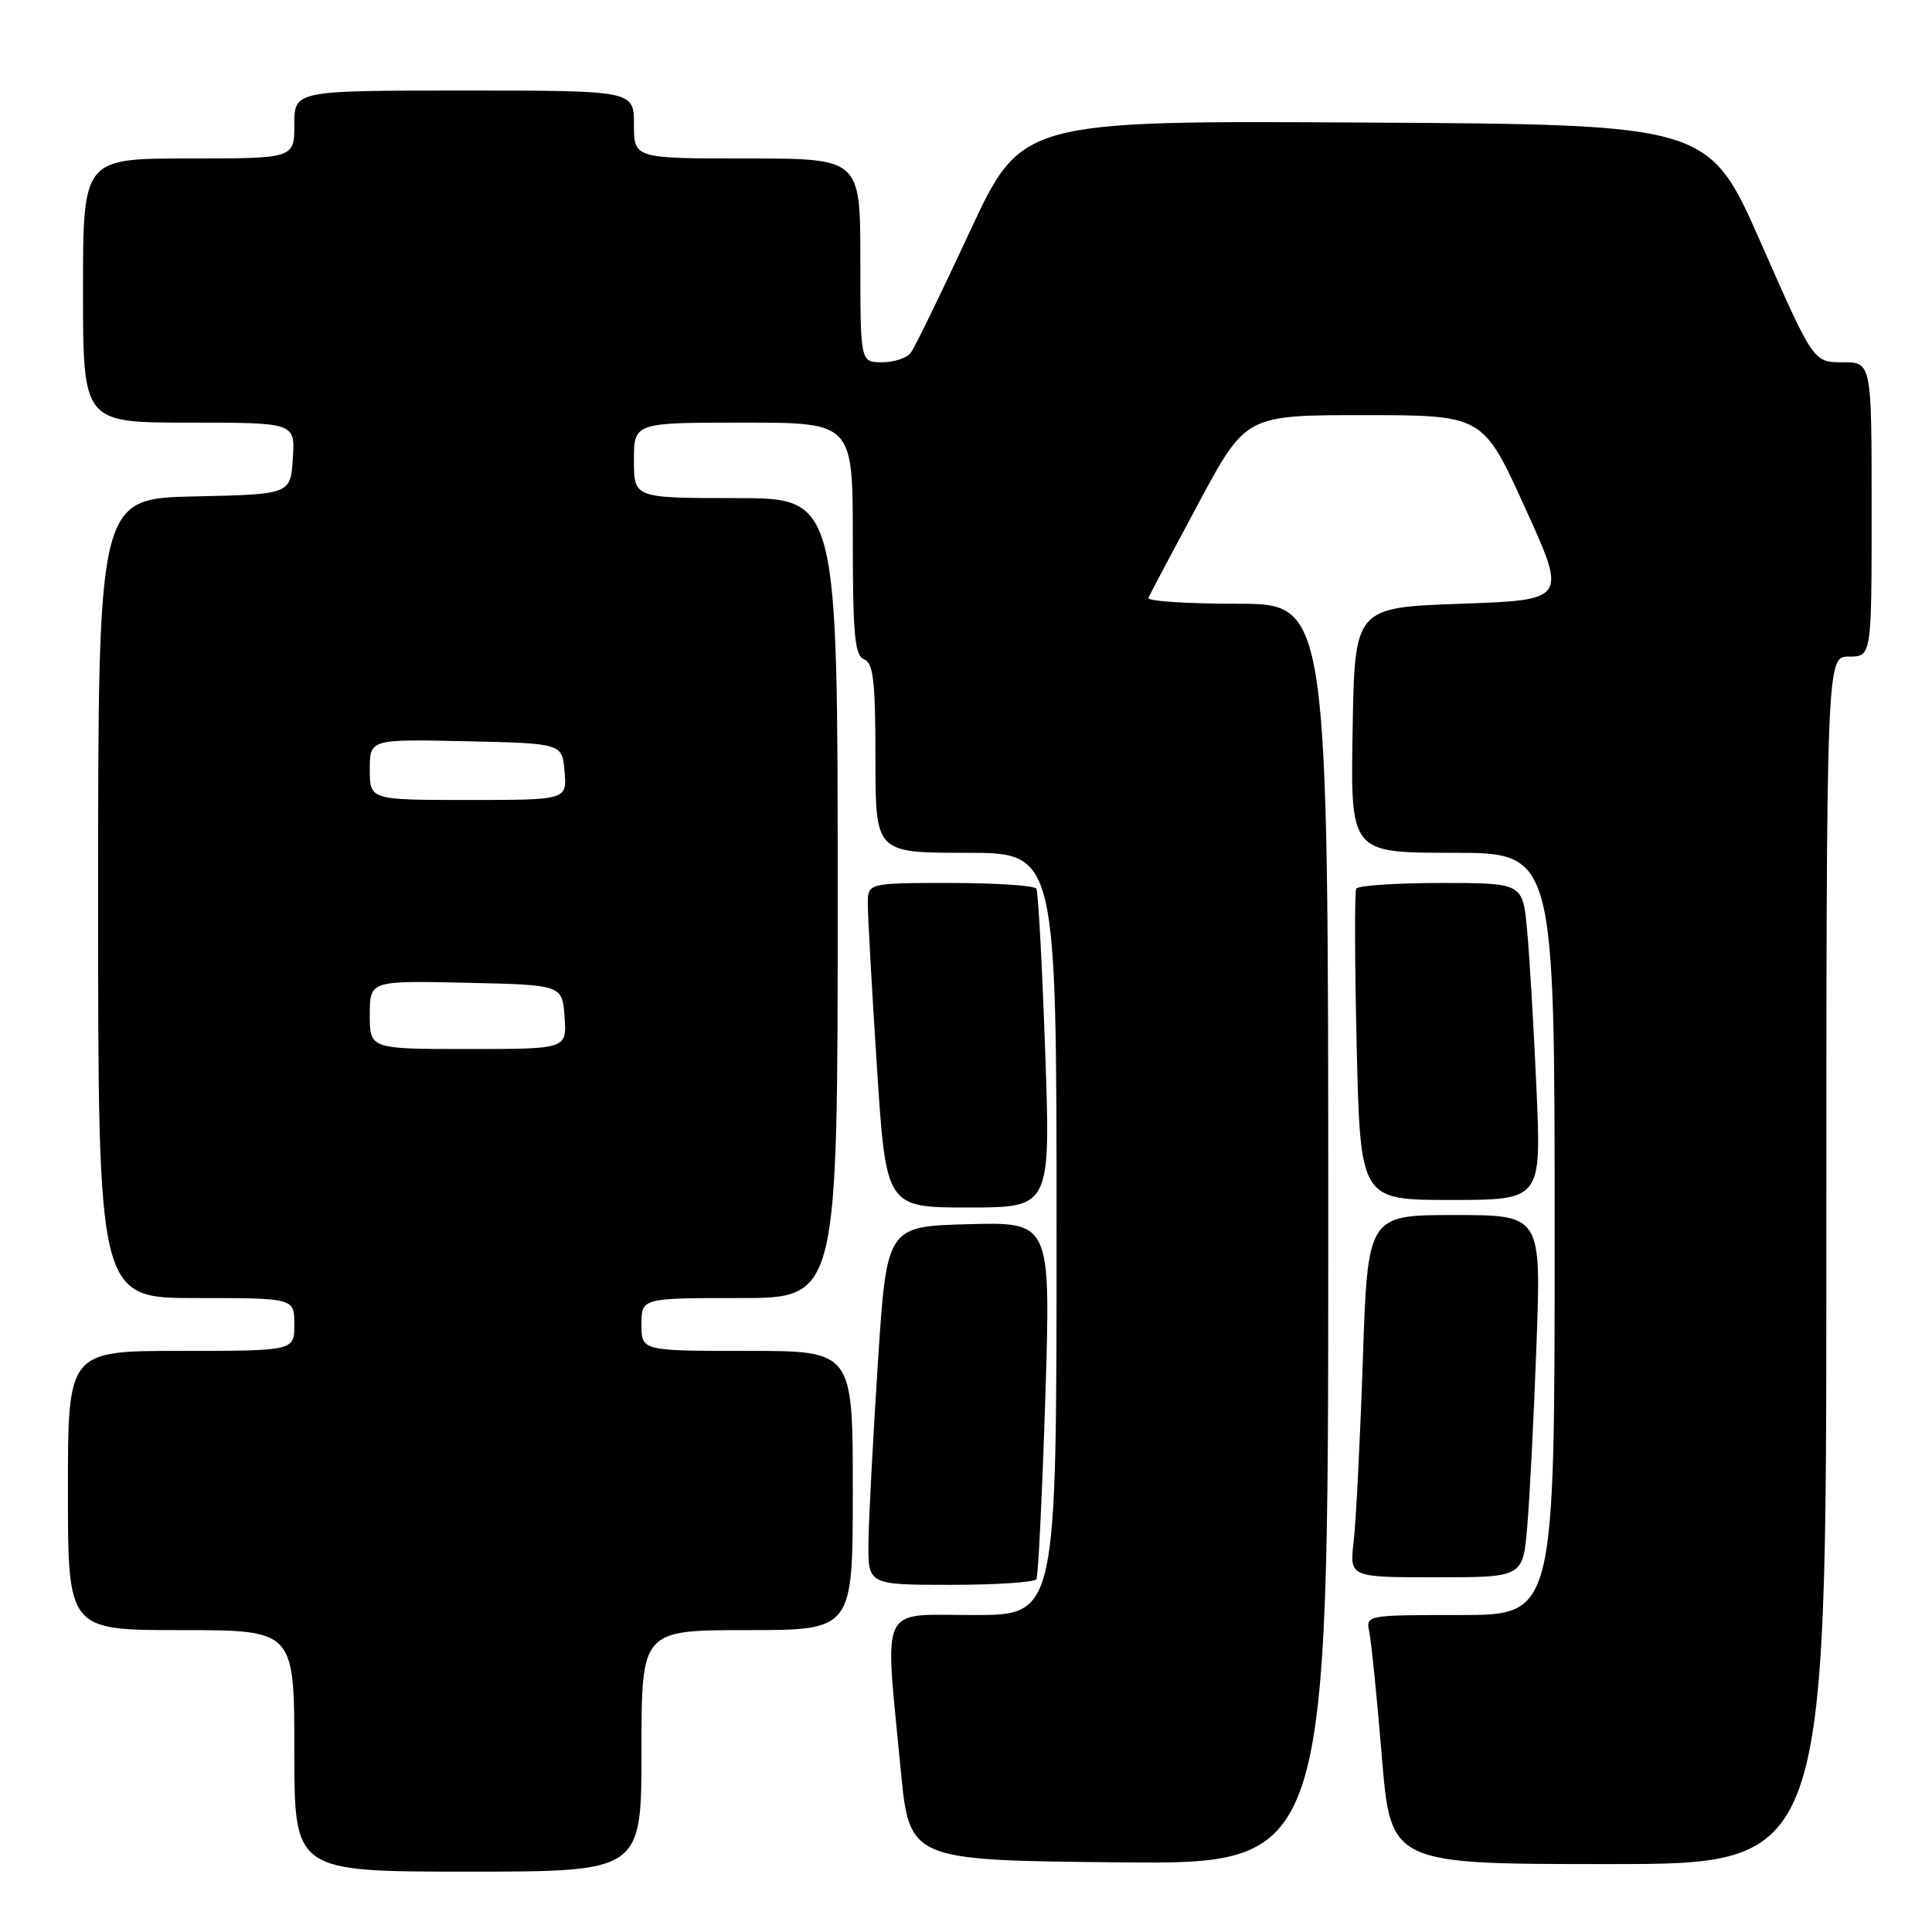 <?xml version="1.0" encoding="UTF-8" standalone="no"?>
<!DOCTYPE svg PUBLIC "-//W3C//DTD SVG 1.1//EN" "http://www.w3.org/Graphics/SVG/1.1/DTD/svg11.dtd" >
<svg xmlns="http://www.w3.org/2000/svg" xmlns:xlink="http://www.w3.org/1999/xlink" version="1.1" viewBox="0 0 256 256">
 <g >
 <path fill="currentColor"
d=" M 85.00 232.00 C 85.00 216.00 85.00 216.00 99.00 216.00 C 113.00 216.00 113.00 216.00 113.00 197.50 C 113.00 179.00 113.00 179.00 99.00 179.00 C 85.00 179.00 85.00 179.00 85.00 175.50 C 85.00 172.00 85.00 172.00 98.00 172.00 C 111.00 172.00 111.00 172.00 111.00 119.00 C 111.00 66.00 111.00 66.00 97.50 66.00 C 84.00 66.00 84.00 66.00 84.00 61.00 C 84.00 56.00 84.00 56.00 98.50 56.00 C 113.00 56.00 113.00 56.00 113.00 71.39 C 113.00 84.15 113.26 86.88 114.50 87.36 C 115.72 87.83 116.00 90.25 116.00 100.47 C 116.00 113.00 116.00 113.00 128.00 113.00 C 140.00 113.00 140.00 113.00 140.00 163.50 C 140.00 214.00 140.00 214.00 129.00 214.00 C 116.34 214.00 117.21 212.15 119.35 234.50 C 120.50 246.50 120.50 246.50 148.25 246.77 C 176.00 247.03 176.00 247.03 176.00 163.52 C 176.00 80.00 176.00 80.00 163.92 80.00 C 157.27 80.00 151.98 79.65 152.17 79.22 C 152.35 78.78 155.33 73.16 158.79 66.72 C 165.08 55.00 165.08 55.00 180.79 55.01 C 196.50 55.01 196.50 55.01 202.07 67.26 C 207.64 79.50 207.64 79.50 193.57 80.00 C 179.50 80.50 179.50 80.50 179.23 96.75 C 178.95 113.00 178.95 113.00 192.48 113.00 C 206.00 113.00 206.00 113.00 206.00 163.50 C 206.00 214.00 206.00 214.00 193.48 214.00 C 181.02 214.00 180.96 214.01 181.44 216.25 C 181.70 217.49 182.45 224.91 183.10 232.75 C 184.28 247.00 184.28 247.00 213.14 247.00 C 242.00 247.00 242.00 247.00 242.00 167.00 C 242.00 87.00 242.00 87.00 245.00 87.00 C 248.00 87.00 248.00 87.00 248.00 67.50 C 248.00 48.00 248.00 48.00 244.14 48.00 C 240.29 48.00 240.29 48.00 233.36 32.25 C 226.43 16.50 226.43 16.50 180.89 16.24 C 135.35 15.98 135.35 15.98 128.48 30.74 C 124.71 38.86 121.20 46.06 120.68 46.75 C 120.17 47.44 118.46 48.00 116.88 48.00 C 114.00 48.00 114.00 48.00 114.00 34.50 C 114.00 21.00 114.00 21.00 99.00 21.00 C 84.00 21.00 84.00 21.00 84.00 16.50 C 84.00 12.00 84.00 12.00 61.50 12.00 C 39.00 12.00 39.00 12.00 39.00 16.50 C 39.00 21.00 39.00 21.00 25.00 21.00 C 11.00 21.00 11.00 21.00 11.00 38.50 C 11.00 56.00 11.00 56.00 25.05 56.00 C 39.11 56.00 39.11 56.00 38.80 60.75 C 38.50 65.50 38.50 65.50 25.75 65.78 C 13.00 66.06 13.00 66.06 13.00 119.03 C 13.00 172.00 13.00 172.00 26.00 172.00 C 39.00 172.00 39.00 172.00 39.00 175.50 C 39.00 179.00 39.00 179.00 24.00 179.00 C 9.00 179.00 9.00 179.00 9.00 197.50 C 9.00 216.00 9.00 216.00 24.00 216.00 C 39.00 216.00 39.00 216.00 39.00 232.00 C 39.00 248.00 39.00 248.00 62.00 248.00 C 85.00 248.00 85.00 248.00 85.00 232.00 Z  M 137.33 209.25 C 137.57 208.84 138.10 198.02 138.51 185.21 C 139.24 161.93 139.24 161.93 128.37 162.21 C 117.50 162.50 117.50 162.50 116.33 180.50 C 115.69 190.40 115.12 201.09 115.08 204.25 C 115.00 210.00 115.00 210.00 125.94 210.00 C 131.96 210.00 137.08 209.66 137.33 209.25 Z  M 202.37 202.25 C 202.69 198.54 203.24 187.74 203.59 178.25 C 204.23 161.00 204.23 161.00 192.73 161.00 C 181.23 161.00 181.23 161.00 180.58 180.25 C 180.22 190.84 179.68 201.64 179.37 204.25 C 178.81 209.00 178.81 209.00 190.30 209.00 C 201.80 209.00 201.80 209.00 202.37 202.25 Z  M 138.49 139.25 C 138.09 127.84 137.57 118.16 137.32 117.75 C 137.08 117.34 131.96 117.00 125.94 117.00 C 115.00 117.00 115.00 117.00 114.99 119.75 C 114.98 121.26 115.52 130.94 116.19 141.25 C 117.40 160.00 117.40 160.00 128.31 160.00 C 139.22 160.00 139.22 160.00 138.49 139.25 Z  M 203.59 144.25 C 203.23 136.14 202.67 126.69 202.35 123.25 C 201.77 117.00 201.77 117.00 190.94 117.00 C 184.99 117.00 179.93 117.34 179.71 117.75 C 179.48 118.16 179.51 127.61 179.77 138.75 C 180.26 159.00 180.26 159.00 192.25 159.00 C 204.24 159.00 204.24 159.00 203.59 144.25 Z  M 49.00 134.47 C 49.00 129.94 49.00 129.94 61.75 130.22 C 74.50 130.50 74.50 130.50 74.81 134.75 C 75.11 139.00 75.11 139.00 62.06 139.00 C 49.00 139.00 49.00 139.00 49.00 134.47 Z  M 49.00 101.97 C 49.00 97.94 49.00 97.94 61.75 98.22 C 74.50 98.50 74.50 98.50 74.81 102.25 C 75.12 106.00 75.12 106.00 62.06 106.00 C 49.00 106.00 49.00 106.00 49.00 101.97 Z "/>
</g>
</svg>
